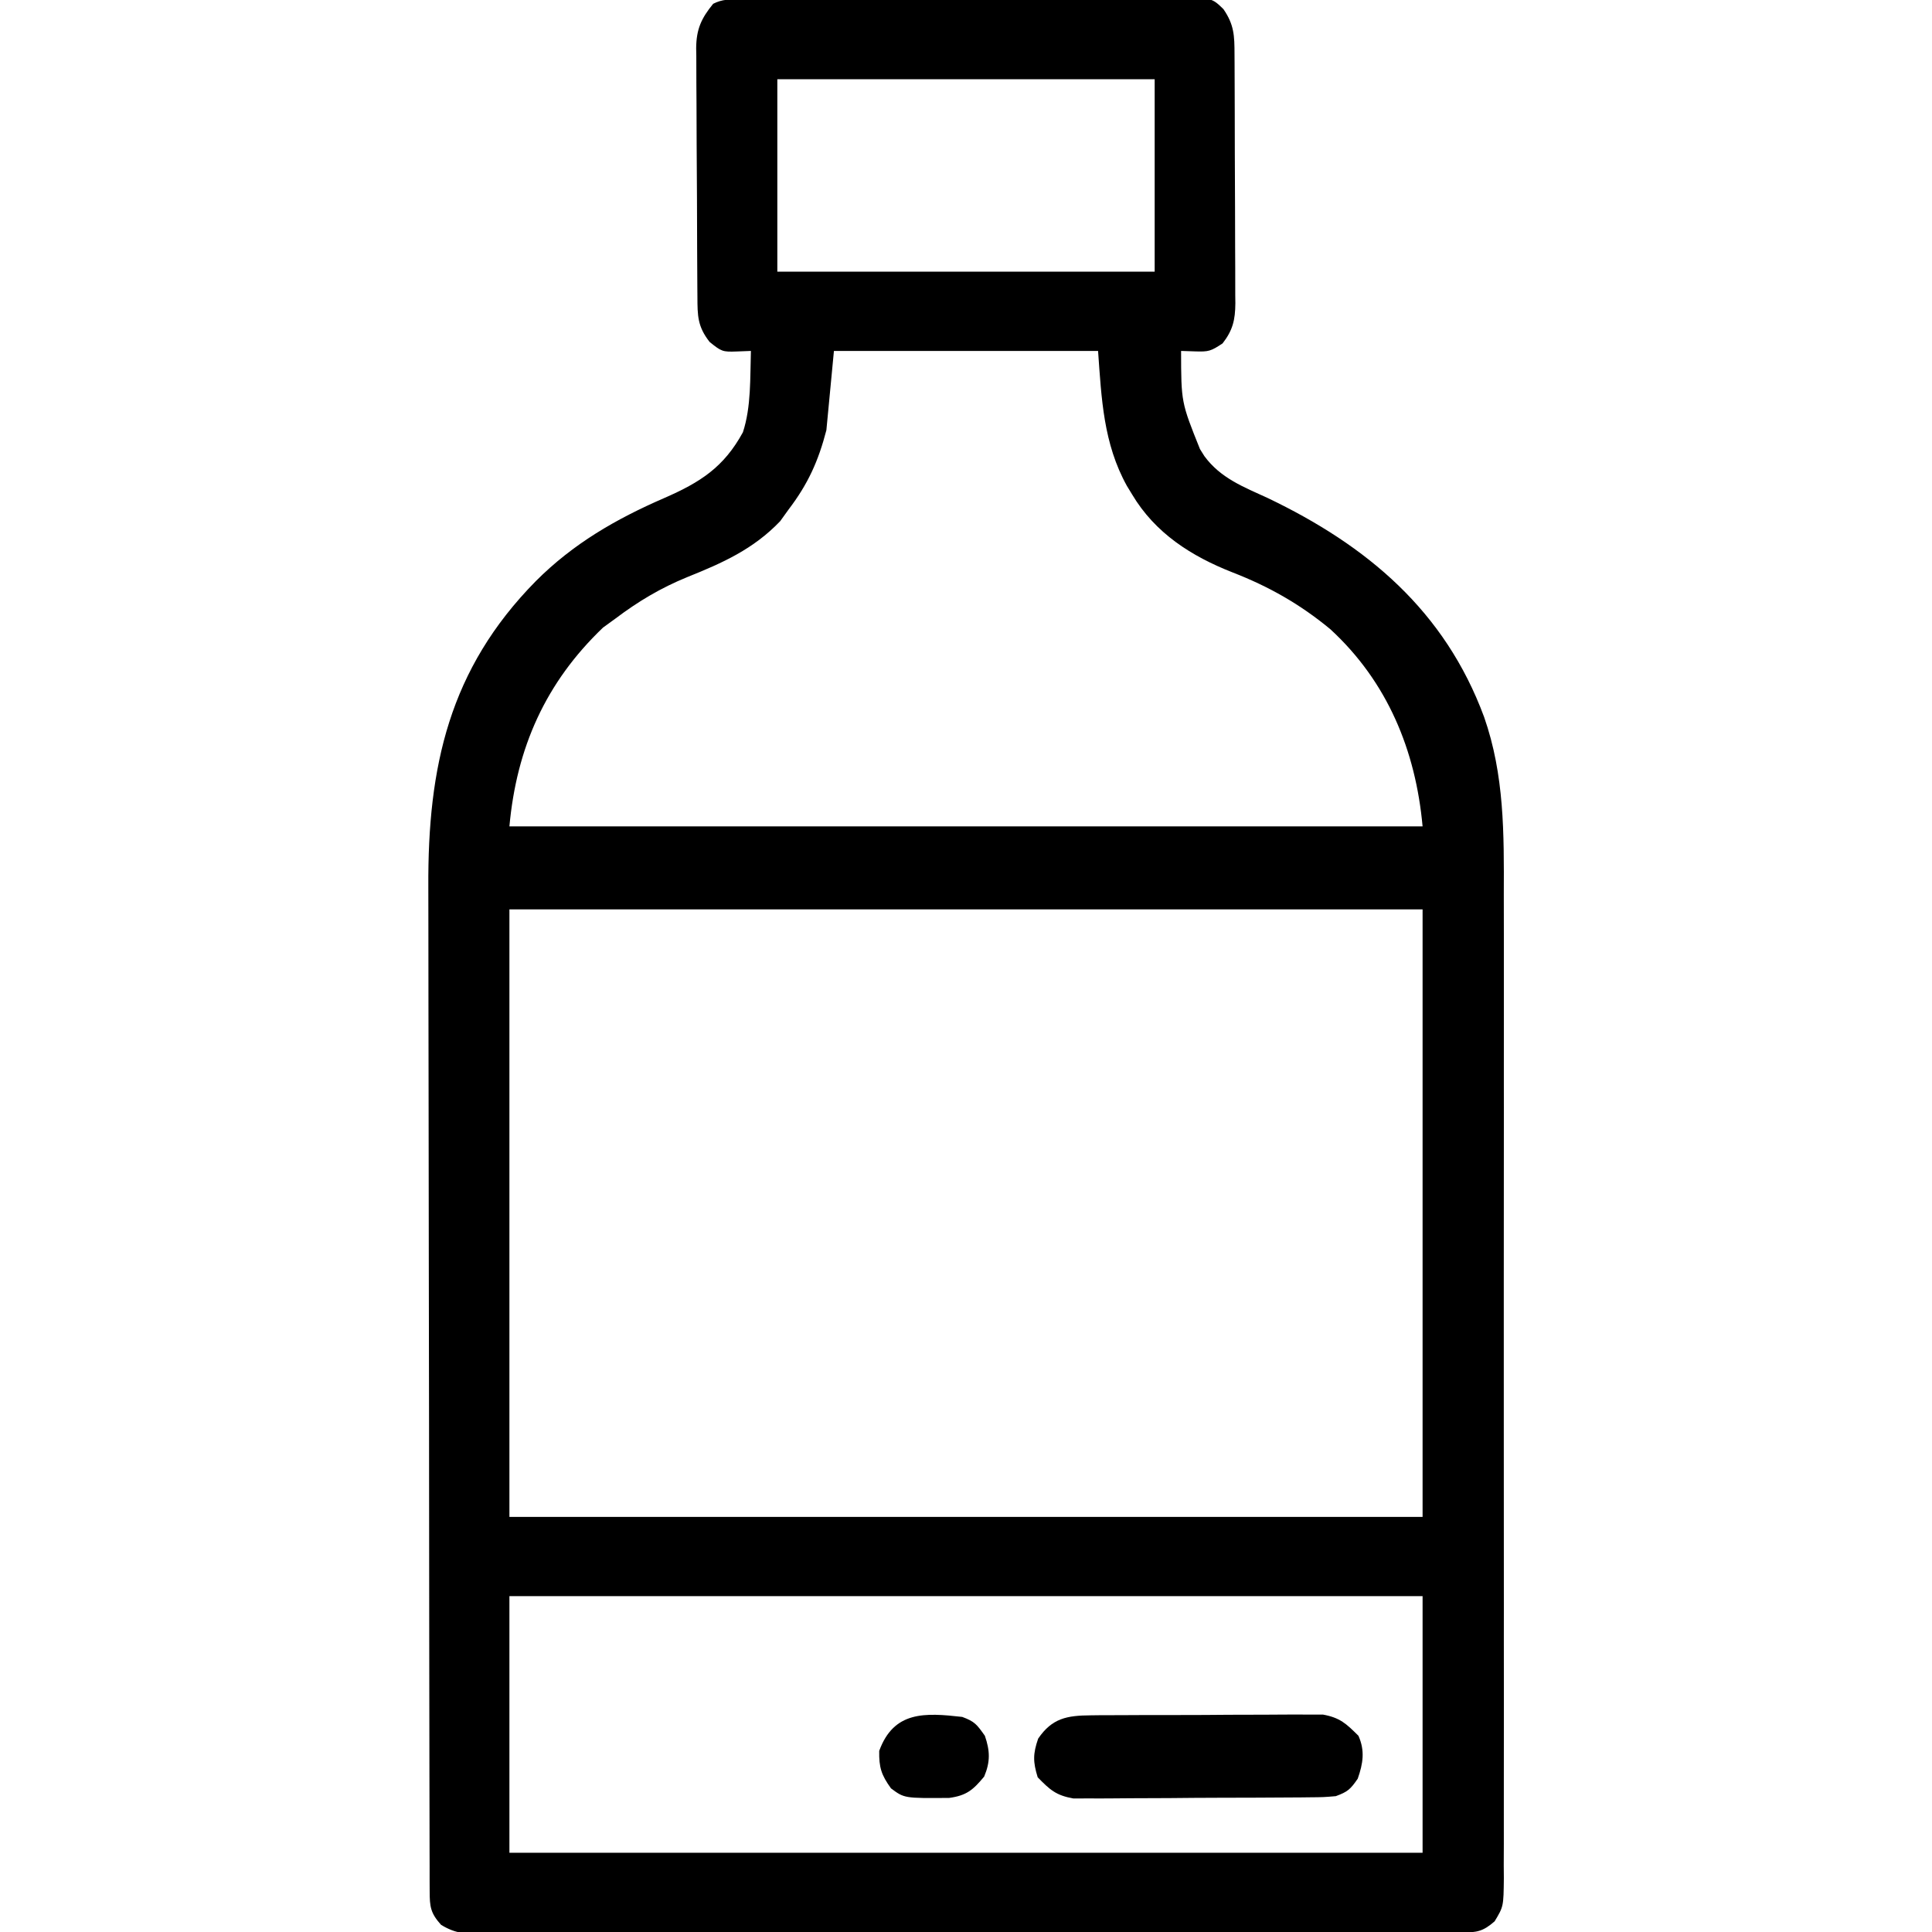 <?xml version="1.0" encoding="UTF-8"?>
<svg version="1.1" xmlns="http://www.w3.org/2000/svg" width="512" height="512">
<path d="M0 0 C1.089 -0.009 2.179 -0.017 3.301 -0.026 C4.502 -0.03 5.702 -0.035 6.939 -0.039 C8.199 -0.047 9.46 -0.055 10.758 -0.064 C14.944 -0.09 19.129 -0.105 23.315 -0.12 C24.755 -0.125 26.196 -0.13 27.637 -0.136 C33.629 -0.157 39.621 -0.176 45.613 -0.187 C54.202 -0.204 62.791 -0.237 71.38 -0.294 C77.418 -0.332 83.456 -0.352 89.494 -0.357 C93.101 -0.361 96.708 -0.373 100.315 -0.405 C104.34 -0.441 108.363 -0.437 112.388 -0.43 C113.583 -0.446 114.777 -0.462 116.008 -0.479 C124.997 -0.411 124.997 -0.411 128.075 2.565 C130.933 6.714 131.011 9.638 131.019 14.554 C131.024 15.316 131.029 16.079 131.034 16.865 C131.049 19.395 131.055 21.925 131.061 24.455 C131.067 26.211 131.072 27.967 131.078 29.724 C131.089 33.41 131.095 37.096 131.098 40.783 C131.104 45.504 131.128 50.225 131.156 54.946 C131.175 58.576 131.18 62.205 131.181 65.835 C131.184 67.575 131.192 69.316 131.206 71.056 C131.223 73.493 131.221 75.929 131.214 78.366 C131.223 79.084 131.233 79.801 131.242 80.541 C131.206 84.922 130.562 87.681 127.858 91.154 C124.769 93.213 124.148 93.393 120.67 93.279 C119.412 93.238 118.154 93.196 116.858 93.154 C116.883 106.765 116.883 106.765 121.858 119.154 C122.246 119.774 122.634 120.394 123.034 121.033 C127.307 126.869 133.443 129.216 139.858 132.154 C166.111 144.724 186.756 161.999 197.166 190.178 C202.551 205.55 202.441 221.087 202.381 237.195 C202.372 240.804 202.386 244.413 202.397 248.022 C202.414 255.064 202.411 262.106 202.399 269.148 C202.39 274.869 202.389 280.591 202.393 286.313 C202.394 287.13 202.394 287.948 202.395 288.791 C202.396 290.452 202.398 292.113 202.399 293.775 C202.41 309.3 202.397 324.825 202.376 340.35 C202.358 353.667 202.361 366.984 202.379 380.301 C202.401 395.794 202.409 411.288 202.397 426.782 C202.396 428.433 202.394 430.084 202.393 431.735 C202.392 432.953 202.392 432.953 202.391 434.196 C202.388 439.916 202.394 445.637 202.403 451.357 C202.414 458.32 202.411 465.282 202.39 472.244 C202.379 475.795 202.375 479.346 202.388 482.897 C202.403 486.744 202.386 490.59 202.366 494.436 C202.379 496.124 202.379 496.124 202.393 497.845 C202.316 505.392 202.316 505.392 199.951 509.324 C196.925 511.969 195.306 512.28 191.378 512.288 C190.429 512.293 189.481 512.297 188.504 512.302 C187.455 512.301 186.406 512.301 185.325 512.301 C184.216 512.305 183.107 512.308 181.964 512.312 C178.223 512.323 174.482 512.327 170.741 512.331 C168.069 512.337 165.397 512.344 162.726 512.351 C154.689 512.371 146.653 512.381 138.617 512.39 C134.834 512.394 131.052 512.399 127.269 512.405 C114.699 512.422 102.129 512.436 89.559 512.443 C86.297 512.445 83.034 512.447 79.771 512.449 C78.554 512.45 78.554 512.45 77.313 512.451 C64.17 512.459 51.027 512.484 37.884 512.517 C24.397 512.55 10.911 512.568 -2.576 512.571 C-10.151 512.573 -17.726 512.582 -25.301 512.607 C-31.752 512.629 -38.202 512.637 -44.652 512.627 C-47.944 512.623 -51.235 512.627 -54.527 512.644 C-58.094 512.662 -61.661 512.655 -65.228 512.642 C-66.792 512.658 -66.792 512.658 -68.387 512.675 C-72.833 512.635 -75.405 512.604 -79.262 510.248 C-82.062 507.129 -82.268 505.435 -82.276 501.335 C-82.281 500.311 -82.285 499.287 -82.29 498.232 C-82.29 497.099 -82.29 495.965 -82.289 494.797 C-82.293 493.599 -82.297 492.402 -82.3 491.168 C-82.31 487.832 -82.314 484.497 -82.317 481.161 C-82.321 477.567 -82.33 473.973 -82.339 470.379 C-82.359 461.688 -82.369 452.998 -82.378 444.307 C-82.382 440.211 -82.388 436.115 -82.393 432.019 C-82.41 418.393 -82.424 404.767 -82.432 391.141 C-82.433 387.603 -82.435 384.065 -82.437 380.527 C-82.438 379.648 -82.438 378.768 -82.439 377.862 C-82.447 363.648 -82.472 349.434 -82.505 335.22 C-82.538 320.613 -82.556 306.007 -82.559 291.4 C-82.561 283.205 -82.57 275.009 -82.596 266.814 C-82.617 259.826 -82.625 252.839 -82.616 245.852 C-82.611 242.293 -82.613 238.734 -82.632 235.176 C-82.798 203.372 -77.151 177.509 -54.142 154.154 C-44.231 144.226 -32.929 137.706 -20.142 132.154 C-10.564 127.973 -4.332 124.001 0.733 114.716 C2.963 107.943 2.625 100.218 2.858 93.154 C1.598 93.203 0.339 93.252 -0.959 93.302 C-4.636 93.445 -4.986 93.28 -8.08 90.779 C-11.302 86.677 -11.3 83.822 -11.319 78.77 C-11.326 78.009 -11.332 77.248 -11.339 76.463 C-11.359 73.938 -11.37 71.413 -11.38 68.888 C-11.385 68.026 -11.389 67.164 -11.393 66.275 C-11.414 61.71 -11.428 57.145 -11.437 52.58 C-11.448 47.868 -11.483 43.156 -11.523 38.444 C-11.549 34.819 -11.557 31.193 -11.561 27.568 C-11.565 25.831 -11.577 24.094 -11.596 22.358 C-11.62 19.923 -11.619 17.49 -11.612 15.055 C-11.625 14.341 -11.638 13.627 -11.651 12.892 C-11.599 7.873 -10.295 5.018 -7.142 1.154 C-4.609 -0.113 -2.837 0.017 0 0 Z M9.858 21.154 C9.858 37.984 9.858 54.814 9.858 72.154 C42.858 72.154 75.858 72.154 109.858 72.154 C109.858 55.324 109.858 38.494 109.858 21.154 C76.858 21.154 43.858 21.154 9.858 21.154 Z M24.858 93.154 C24.198 100.084 23.538 107.014 22.858 114.154 C20.73 122.362 17.969 128.446 12.858 135.154 C12.115 136.185 11.373 137.216 10.608 138.279 C3.513 145.697 -4.658 149.339 -14.02 153.096 C-21.084 155.988 -27.035 159.538 -33.142 164.154 C-34.194 164.917 -35.246 165.68 -36.33 166.466 C-51.565 181.025 -59.249 198.328 -61.142 219.154 C18.718 219.154 98.578 219.154 180.858 219.154 C179.029 199.039 171.554 180.836 156.413 166.904 C148.396 160.27 140.137 155.589 130.483 151.841 C119.567 147.547 109.992 141.462 103.858 131.154 C103.409 130.418 102.961 129.682 102.498 128.923 C96.266 117.686 95.762 105.815 94.858 93.154 C71.758 93.154 48.658 93.154 24.858 93.154 Z M-61.142 241.154 C-61.142 294.284 -61.142 347.414 -61.142 402.154 C18.718 402.154 98.578 402.154 180.858 402.154 C180.858 349.024 180.858 295.894 180.858 241.154 C100.998 241.154 21.138 241.154 -61.142 241.154 Z M-61.142 423.154 C-61.142 445.594 -61.142 468.034 -61.142 491.154 C18.718 491.154 98.578 491.154 180.858 491.154 C180.858 468.714 180.858 446.274 180.858 423.154 C100.998 423.154 21.138 423.154 -61.142 423.154 Z " fill="#000000" transform="translate(196.142,-0.154)"/>
<path d="M0 0 C1.04 -0.013 1.04 -0.013 2.101 -0.026 C4.383 -0.049 6.664 -0.05 8.946 -0.049 C10.538 -0.056 12.131 -0.064 13.724 -0.072 C17.058 -0.085 20.393 -0.087 23.728 -0.081 C27.993 -0.075 32.257 -0.106 36.522 -0.146 C39.81 -0.172 43.098 -0.175 46.387 -0.171 C47.959 -0.173 49.531 -0.183 51.103 -0.2 C53.305 -0.223 55.505 -0.213 57.707 -0.195 C59.583 -0.198 59.583 -0.198 61.497 -0.202 C66.034 0.623 67.671 2.195 70.918 5.42 C72.693 9.373 72.138 12.794 70.731 16.795 C68.774 19.629 68.071 20.262 64.918 21.42 C61.706 21.694 61.706 21.694 57.858 21.726 C56.804 21.739 56.804 21.739 55.728 21.752 C53.409 21.776 51.089 21.784 48.77 21.791 C47.153 21.8 45.537 21.809 43.92 21.818 C40.532 21.835 37.145 21.843 33.757 21.845 C29.424 21.851 25.091 21.889 20.758 21.934 C17.419 21.964 14.08 21.971 10.741 21.972 C9.144 21.976 7.547 21.989 5.95 22.01 C3.711 22.037 1.475 22.032 -0.763 22.019 C-2.034 22.024 -3.306 22.029 -4.616 22.035 C-9.232 21.216 -10.829 19.758 -14.082 16.42 C-15.346 12.331 -15.356 10.212 -13.957 6.17 C-10.266 0.757 -6.33 0.043 0 0 Z " fill="#000000" transform="translate(289.082,454.58)"/>
<path d="M0 0 C3.316 1.226 3.862 1.982 6 5 C7.38 9.003 7.465 11.899 5.812 15.812 C2.908 19.318 1.171 20.841 -3.461 21.469 C-15.339 21.564 -15.339 21.564 -18.875 18.938 C-21.443 15.387 -22.077 13.379 -22 9 C-18.122 -1.614 -9.889 -1.118 0 0 Z " fill="#000000" transform="translate(255,455)"/>
</svg>
